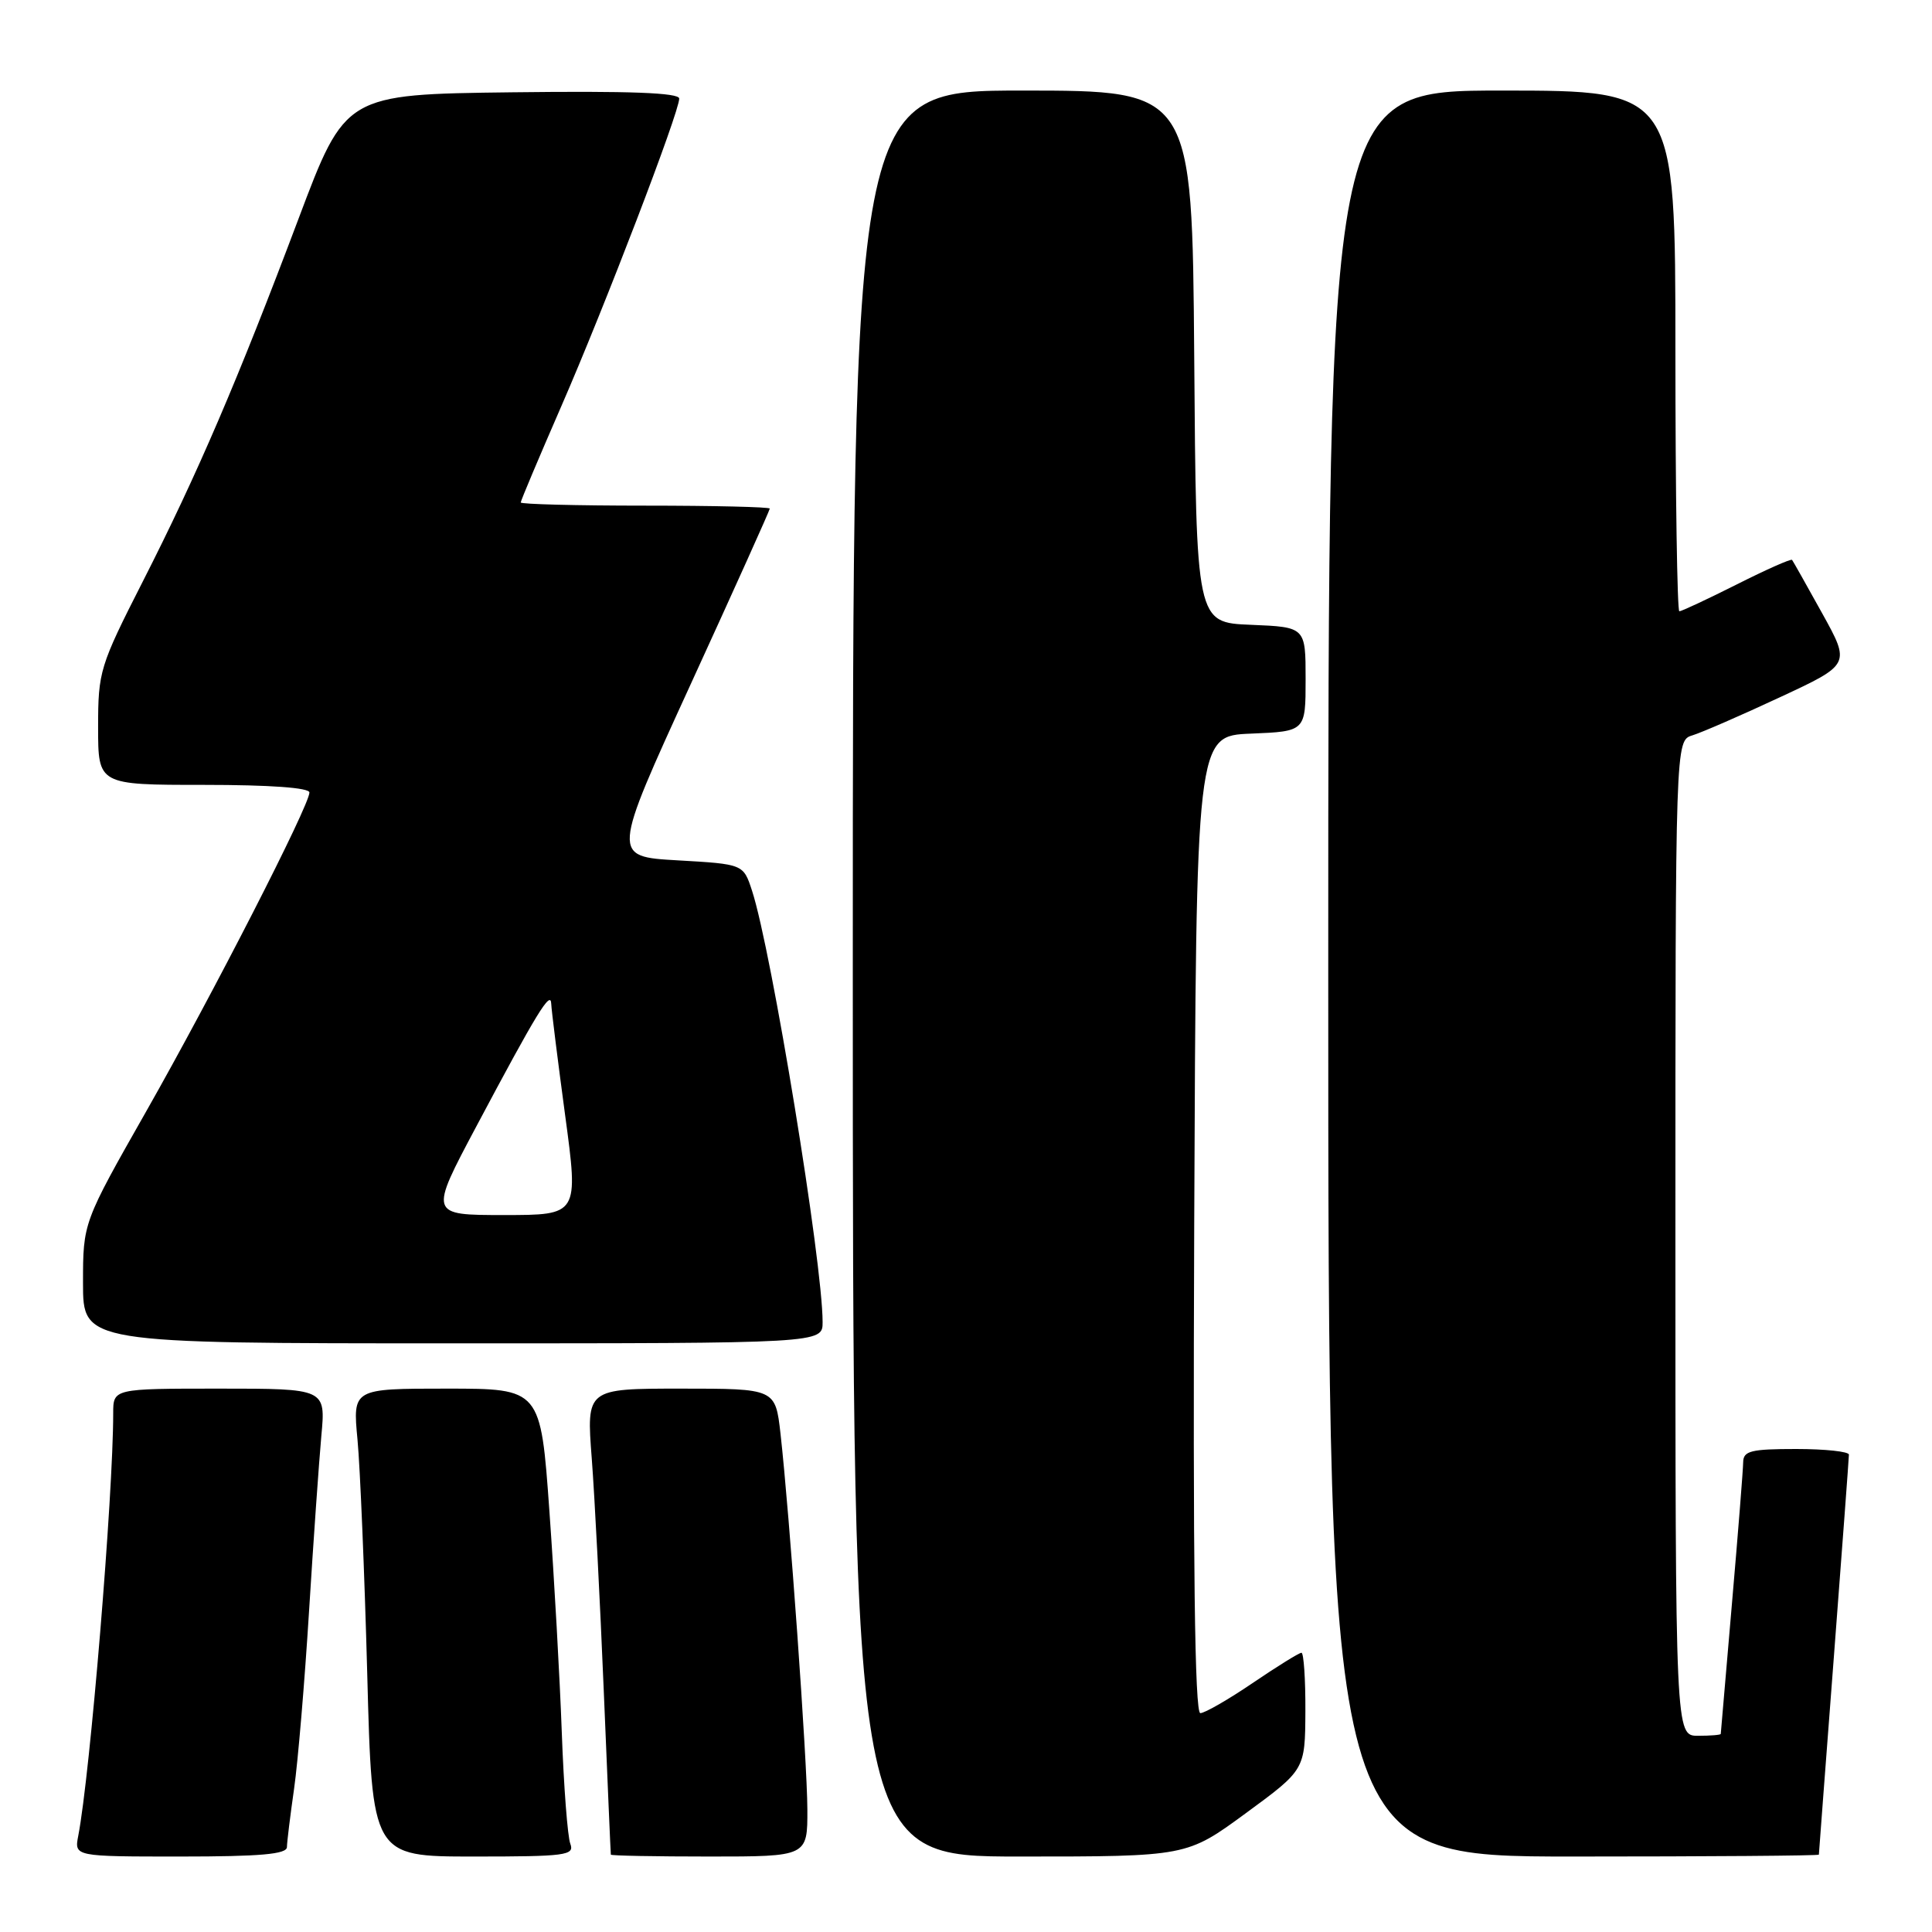 <?xml version="1.0" encoding="UTF-8" standalone="no"?>
<!DOCTYPE svg PUBLIC "-//W3C//DTD SVG 1.1//EN" "http://www.w3.org/Graphics/SVG/1.1/DTD/svg11.dtd" >
<svg xmlns="http://www.w3.org/2000/svg" xmlns:xlink="http://www.w3.org/1999/xlink" version="1.1" viewBox="0 0 256 256">
 <g >
 <path fill="currentColor"
d=" M 38.02 244.75 C 38.03 244.06 38.46 240.57 38.97 237.00 C 39.48 233.43 40.37 222.85 40.95 213.50 C 41.53 204.15 42.27 193.69 42.58 190.25 C 43.16 184.00 43.16 184.00 29.08 184.00 C 15.00 184.00 15.00 184.00 15.00 187.27 C 15.00 198.15 11.94 235.13 10.37 243.25 C 9.84 246.00 9.84 246.00 23.92 246.00 C 34.51 246.00 38.00 245.69 38.02 244.75 Z  M 75.57 244.31 C 75.21 243.38 74.70 236.74 74.44 229.56 C 74.18 222.38 73.44 209.19 72.80 200.25 C 71.64 184.00 71.64 184.00 59.18 184.00 C 46.73 184.00 46.73 184.00 47.37 190.75 C 47.72 194.46 48.30 208.41 48.66 221.75 C 49.30 246.00 49.30 246.00 62.76 246.00 C 74.98 246.00 76.15 245.85 75.57 244.31 Z  M 106.98 239.75 C 106.96 233.31 104.61 200.52 103.42 189.96 C 102.74 184.00 102.74 184.00 90.22 184.00 C 77.70 184.00 77.70 184.00 78.41 193.25 C 78.80 198.34 79.51 212.18 80.00 224.00 C 80.49 235.82 80.91 245.61 80.94 245.75 C 80.97 245.89 86.85 246.00 94.00 246.00 C 107.00 246.00 107.00 246.00 106.98 239.75 Z  M 165.09 240.25 C 172.93 234.50 172.93 234.50 172.97 226.75 C 172.99 222.49 172.75 219.00 172.45 219.00 C 172.14 219.00 169.24 220.80 166.00 223.00 C 162.76 225.20 159.63 227.00 159.05 227.00 C 158.31 227.00 158.06 207.44 158.24 162.25 C 158.50 97.50 158.50 97.50 165.75 97.21 C 173.00 96.91 173.00 96.91 173.00 90.00 C 173.00 83.09 173.00 83.09 165.75 82.79 C 158.50 82.50 158.50 82.50 158.24 47.25 C 157.97 12.00 157.97 12.00 135.49 12.00 C 113.00 12.00 113.00 12.00 113.00 129.00 C 113.00 246.00 113.00 246.00 135.13 246.00 C 157.25 246.00 157.25 246.00 165.09 240.25 Z  M 241.01 245.75 C 241.01 245.61 241.91 233.80 243.00 219.50 C 244.09 205.20 244.99 193.16 244.99 192.75 C 245.00 192.34 241.85 192.00 238.00 192.00 C 232.01 192.00 231.00 192.25 230.98 193.75 C 230.97 194.71 230.30 203.15 229.49 212.50 C 228.69 221.85 228.02 229.61 228.01 229.75 C 228.01 229.89 226.65 230.00 225.00 230.00 C 222.00 230.00 222.00 230.00 222.00 164.07 C 222.00 98.13 222.00 98.13 224.25 97.44 C 225.49 97.06 230.71 94.79 235.85 92.39 C 245.20 88.04 245.20 88.04 241.45 81.27 C 239.39 77.55 237.59 74.36 237.46 74.19 C 237.32 74.01 234.02 75.48 230.13 77.44 C 226.23 79.40 222.81 81.00 222.52 81.00 C 222.24 81.00 222.00 65.47 222.00 46.50 C 222.00 12.00 222.00 12.00 199.00 12.00 C 176.00 12.00 176.00 12.00 176.00 129.00 C 176.00 246.00 176.00 246.00 208.50 246.00 C 226.38 246.00 241.00 245.89 241.01 245.75 Z  M 109.00 175.19 C 109.00 167.29 102.24 125.96 99.65 118.03 C 98.50 114.50 98.50 114.50 89.78 114.00 C 81.06 113.50 81.06 113.50 91.53 90.64 C 97.29 78.07 102.00 67.61 102.00 67.39 C 102.00 67.18 94.58 67.00 85.50 67.00 C 76.42 67.00 69.00 66.81 69.00 66.58 C 69.00 66.35 71.42 60.61 74.38 53.82 C 80.12 40.65 90.00 14.88 90.00 13.06 C 90.00 12.29 83.44 12.04 67.88 12.23 C 45.76 12.50 45.76 12.50 39.55 29.00 C 31.48 50.43 26.16 62.82 18.90 77.09 C 13.22 88.25 13.00 88.98 13.00 96.34 C 13.00 104.00 13.00 104.00 27.00 104.00 C 35.80 104.00 41.00 104.38 41.00 105.01 C 41.00 106.72 28.24 131.65 19.38 147.25 C 11.00 162.00 11.00 162.00 11.00 170.00 C 11.00 178.00 11.00 178.00 60.00 178.00 C 109.00 178.00 109.00 178.00 109.00 175.19 Z  M 63.12 149.25 C 71.14 134.16 72.98 131.16 73.04 133.00 C 73.07 133.82 73.90 140.46 74.88 147.75 C 76.67 161.00 76.67 161.00 66.77 161.00 C 56.87 161.00 56.87 161.00 63.12 149.25 Z "/>
</g>
</svg>